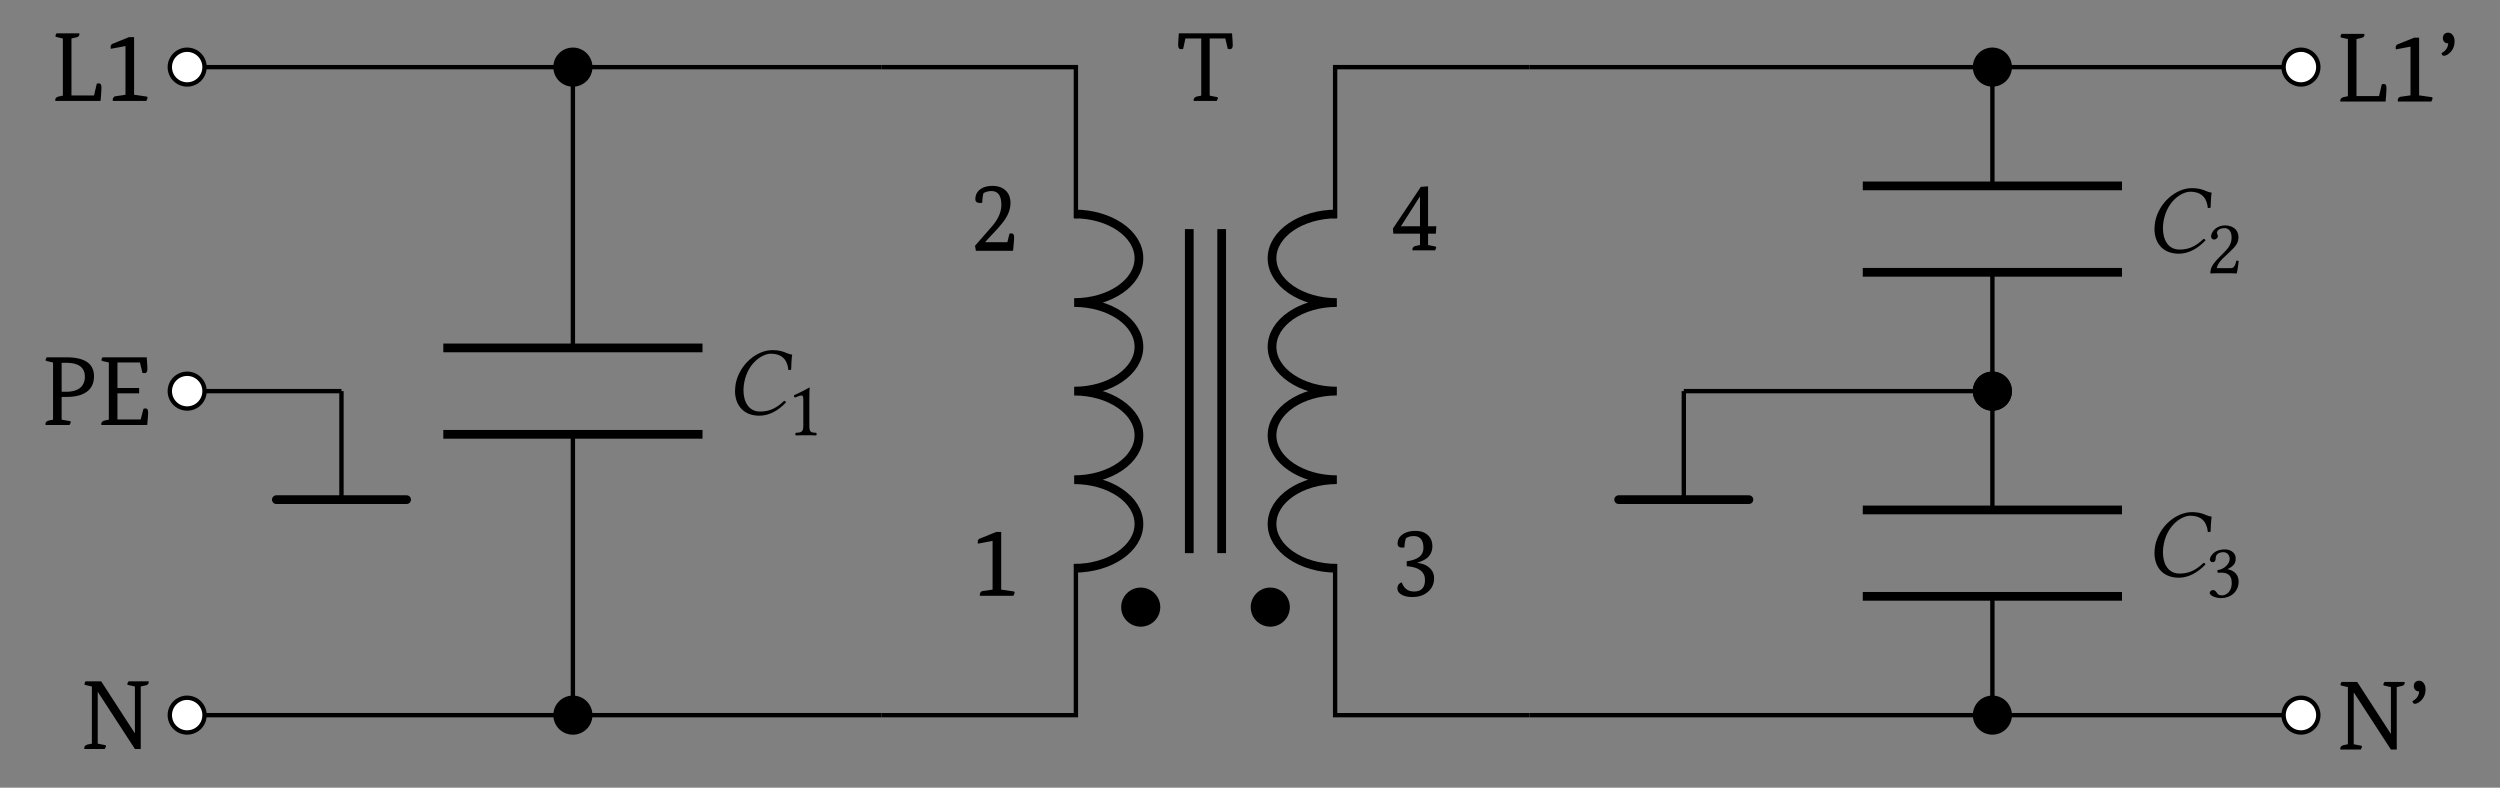 <svg xmlns="http://www.w3.org/2000/svg" xmlns:xlink="http://www.w3.org/1999/xlink" width="453.876" height="143.006" viewBox="0 0 453.876 143.006"><rect x="0" y="0" width="453.876" height="143.006" fill="#808080" stroke="none"/><g transform="scale(2)"><defs><path id="a" d="M2.016-.562v-4.422l-1.328.25a1 1 0 0 1-.016-.188Q.67-5.12.875-5.203l1.469-.594h.453v5.235l1.094.156q.124.016.125.11c0 .054-.04.151-.11.296H.86v-.078q0-.311.282-.36Zm0 0"/><path id="b" d="m.422-.453 1.5-1.719q.89-1.015.89-2-.001-1.249-.906-1.25-.362 0-.718.188a4 4 0 0 0-.11.875q-.11.016-.203.015-.422.001-.422-.343 0-.547.422-.875.42-.33 1.14-.329.734.001 1.172.407.453.408.454 1.156 0 .674-.422 1.36-.27.439-.89 1.109L1.343-.797v.016h2.015l.188-.766a.5.5 0 0 1 .187-.031q.235.002.235.344 0 .344-.094 1.234H.5Zm0 0"/><path id="c" d="M1.375-3.14c1.008-.126 1.516-.524 1.516-1.204q0-1.078-.891-1.078-.422.002-.703.203a3 3 0 0 0-.125.813.7.7 0 0 1-.203.031c-.281 0-.422-.117-.422-.36q-.001-.513.437-.827.45-.33 1.188-.329c.469 0 .836.125 1.11.375q.42.376.421 1.016 0 .61-.422 1.016-.298.27-.906.468v.032q.717.093 1.094.468c.258.243.39.547.39.922q0 .738-.546 1.219-.55.485-1.422.484C1.41.11 1.05.012.813-.17Q.53-.374.53-.672q0-.406.39-.548.14.347.298.5.293.328.828.328.984.001.984-1.046-.002-1.124-1.656-1.25Zm0 0"/><path id="d" d="m.125-1.984 2.531-3.782.656-.046v3.625h.75l-.046.671h-.703v1.032l.609.125q.124.017.125.093 0 .048-.094.266H1.906a.16.16 0 0 1-.015-.078c0-.164.101-.274.312-.328l.375-.078v-1.032H.156Zm.734-.203h1.72v-2.688h-.017L.86-2.203Zm0 0"/><path id="e" d="M4.438-5.672H3.016v5.188l.625.125q.124.017.125.093c0 .032-.04.121-.11.266H1.563v-.078q-.001-.246.296-.328l.391-.078v-5.188H.813l-.204.938a.5.5 0 0 1-.187.03c-.18 0-.266-.124-.266-.374q0-.232.063-1.063h4.828q.06.83.062 1.063-.001.375-.265.375a.5.5 0 0 1-.188-.031Zm0 0"/><path id="g" d="M6.25-6.14v.077c0 .157-.102.258-.297.297l-.422.094V0H5L1.64-5.172h-.015v4.688l.625.125q.124.017.125.093c0 .032-.04.121-.11.266H.423a.16.16 0 0 1-.016-.078Q.404-.324.72-.406l.375-.078v-5.188l-.547-.125c-.086-.02-.125-.05-.125-.094q0-.074.094-.25h1.422l3.046 4.704H5v-4.235l-.562-.125c-.086-.02-.125-.05-.125-.094q-.001-.074.109-.25Zm0 0"/><path id="i" d="M.969-6.25q.264 0 .422.219.17.205.172.562 0 .598-.375.985-.317.328-.61.328-.143 0-.203-.235.574-.31.61-.89a.49.49 0 0 1-.344-.125A.47.47 0 0 1 .5-5.75c0-.156.04-.273.125-.36a.47.47 0 0 1 .344-.14m0 0"/><path id="j" d="M.422 0a.16.16 0 0 1-.016-.078Q.404-.324.72-.406l.375-.078v-5.188l-.547-.125c-.086-.02-.125-.05-.125-.094q0-.074.094-.25h2.062a.2.2 0 0 1 .016.079q-.001.236-.313.296l-.406.094V-.5h2.047l.25-1.062a.6.6 0 0 1 .203-.032q.218 0 .219.36Q4.592-.78 4.516 0Zm0 0"/><path id="k" d="M2.313-6.14c1.664 0 2.5.574 2.5 1.718q-.002.89-.594 1.36-.645.515-1.875.515h-.469v2.063l.703.125q.124.017.125.093-.002.066-.11.266H.423a.16.16 0 0 1-.016-.078Q.404-.324.72-.406l.375-.078v-5.188l-.547-.125c-.086-.02-.125-.05-.125-.094q0-.074.094-.25Zm-.016 3.124q.856 0 1.297-.39.389-.36.39-.969 0-1.266-1.687-1.266h-.422v2.625Zm0 0"/><path id="l" d="M1.094-.484v-5.188l-.547-.125c-.086-.02-.125-.05-.125-.094q0-.074.094-.25H4.53c.04.5.063.852.063 1.047 0 .262-.086.39-.25.39a.6.6 0 0 1-.203-.03l-.22-.938H1.876v2.313h1.969v.484H1.875V-.5h2.11l.25-.969a.6.6 0 0 1 .202-.031q.219 0 .22.36Q4.655-.78 4.577 0H.422a.16.16 0 0 1-.016-.078Q.404-.324.72-.406Zm0 0"/><path id="n" d="M2.39.094c.829 0 1.672-.422 2.407-1.203-.016-.079-.063-.141-.172-.141-.734.703-1.375.969-2.172.969-1.062 0-1.515-.906-1.515-1.953 0-.235.03-.485.078-.735.359-1.812 1.703-2.562 2.39-2.562 1.188 0 1.531.718 1.61 1.484l.25-.031c.015-.469.03-.906.093-1.375-.484-.031-.75-.406-1.796-.406C2.14-5.86.578-4.562.233-2.812c-.03.234-.062.437-.062.671C.172-.969.844.094 2.39.094m0 0"/><path id="o" d="M2.047-.875v-2.469c0-.422.015-.86.031-.953 0-.031-.015-.031-.047-.031-.39.234-.765.422-1.39.703 0 .078.03.156.093.203.329-.14.485-.187.625-.187.125 0 .141.172.141.422v2.312c0 .594-.187.625-.687.656-.047.047-.047.188 0 .235C1.156 0 1.422 0 1.797 0c.344 0 .516 0 .875.016.047-.047.047-.188 0-.235-.5-.031-.625-.062-.625-.656m0 0"/><path id="p" d="M.438-3.328c0 .14.125.265.28.265.126 0 .329-.124.329-.28 0-.063 0-.095-.016-.141C1.016-3.547.97-3.61.97-3.656c0-.188.187-.438.703-.438.266 0 .625.172.625.86 0 .453-.172.828-.594 1.25l-.516.53C.485-.75.375-.405.375.017c0 0 .36-.016.594-.016h1.234c.235 0 .563.016.563.016.093-.375.156-.907.172-1.125a.3.3 0 0 0-.204-.032c-.125.5-.25.672-.5.672H.97c0-.343.484-.828.515-.86l.72-.687c.405-.39.718-.703.718-1.25 0-.765-.625-1.078-1.203-1.078-.797 0-1.281.578-1.281 1.016m0 0"/><path id="r" d="M1.531-4.094c.313 0 .594.188.594.64 0 .36-.422.907-1.125 1l.047.235c.11-.015.25-.015.328-.015.406 0 .938.109.938.922 0 .937-.626 1.14-.876 1.14-.375 0-.437-.172-.515-.297C.844-.563.75-.656.609-.656c-.14 0-.296.14-.296.25 0 .281.593.484 1.03.484.845 0 1.595-.562 1.595-1.5 0-.766-.579-1.047-1-1.125v-.015c.578-.266.734-.563.734-.938 0-.219-.047-.39-.219-.562-.156-.157-.406-.282-.765-.282-1.047 0-1.36.688-1.36.922 0 .094.078.235.25.235.25 0 .281-.235.281-.376 0-.453.485-.53.672-.53m0 0"/><clipPath id="f"><path d="M9 57h16v14.008H9Zm0 0"/></clipPath><clipPath id="h"><path d="M201 57h16v14.008h-16Zm0 0"/></clipPath><clipPath id="m"><path d="M44 57h16v14.008H44Zm0 0"/></clipPath><clipPath id="q"><path d="M173 57h16v14.008h-16Zm0 0"/></clipPath></defs><path fill="none" stroke="#000" stroke-linejoin="bevel" stroke-miterlimit="10" stroke-width=".792" d="M97.508 19.422c3.246 0 5.879 1.8 5.879 4.02 0 2.222-2.633 4.023-5.88 4.023 3.247 0 5.88 1.797 5.88 4.02 0 2.218-2.633 4.019-5.88 4.019 3.247 0 5.88 1.8 5.88 4.02 0 2.222-2.633 4.023-5.88 4.023 3.247 0 5.88 1.797 5.88 4.02 0 2.218-2.633 4.019-5.88 4.019M121.352 51.586c-3.25 0-5.883-1.8-5.883-4.02 0-2.222 2.633-4.02 5.883-4.02-3.25 0-5.883-1.8-5.883-4.023 0-2.218 2.633-4.02 5.883-4.02-3.25 0-5.883-1.8-5.883-4.019 0-2.222 2.633-4.02 5.883-4.02-3.25 0-5.883-1.8-5.883-4.023 0-2.218 2.633-4.02 5.883-4.02"/><path fill="none" stroke="#000" stroke-miterlimit="10" stroke-width=".396" d="M80.016 6.094h17.648v13.722m0 31.375v13.727H80.016M138.84 6.094h-17.645v13.722m0 31.375v13.727h17.645"/><path fill="none" stroke="#000" stroke-miterlimit="10" stroke-width=".792" d="M110.898 50.21V20.798m-2.941 29.414V20.797"/><path stroke="#000" stroke-miterlimit="10" stroke-width=".396" d="M105.125 55.113a1.575 1.575 0 1 0-3.152 0c0 .871.703 1.574 1.574 1.574s1.578-.703 1.578-1.574ZM116.887 55.113a1.575 1.575 0 1 0-3.153 0c0 .871.707 1.574 1.578 1.574s1.575-.703 1.575-1.574Zm0 0"/><use xlink:href="#a" x="88.086" y="54.085"/><use xlink:href="#b" x="88.086" y="22.766"/><use xlink:href="#c" x="126.321" y="54.085"/><use xlink:href="#d" x="126.321" y="22.726"/><use xlink:href="#e" x="106.793" y="9.165"/><path fill="none" stroke="#000" stroke-miterlimit="10" stroke-width=".396" d="M80.016 64.918H66.012m0 0H34.5m0 0H16.992"/><path fill="#FFF" d="M18.566 64.918a1.575 1.575 0 1 0-3.15-.005 1.575 1.575 0 0 0 3.15.005m0 0"/><g clip-path="url(#f)"><path fill="none" stroke="#000" stroke-miterlimit="10" stroke-width=".396" d="M18.566 64.918a1.575 1.575 0 1 0-3.15-.005 1.575 1.575 0 0 0 3.15.005Zm0 0"/></g><use xlink:href="#g" x="7.246" y="67.988"/><path fill="none" stroke="#000" stroke-miterlimit="10" stroke-width=".396" d="M138.84 64.918h21.012m0 0h35.011m0 0h14.008"/><path fill="#FFF" d="M210.445 64.918a1.575 1.575 0 1 0-3.15-.005 1.575 1.575 0 0 0 3.15.005m0 0"/><g clip-path="url(#h)"><path fill="none" stroke="#000" stroke-miterlimit="10" stroke-width=".396" d="M210.445 64.918a1.575 1.575 0 1 0-3.15-.005 1.575 1.575 0 0 0 3.15.005Zm0 0"/></g><use xlink:href="#g" x="212.035" y="68.042"/><use xlink:href="#i" x="218.615" y="68.042"/><path fill="none" stroke="#000" stroke-miterlimit="10" stroke-width=".396" d="M80.016 6.094H66.012m0 0H34.5m0 0H16.992"/><path fill="#FFF" stroke="#000" stroke-miterlimit="10" stroke-width=".396" d="M18.566 6.094a1.575 1.575 0 1 0-3.15-.006 1.575 1.575 0 0 0 3.15.006Zm0 0"/><use xlink:href="#j" x="4.611" y="9.165"/><use xlink:href="#a" x="9.375" y="9.165"/><path fill="none" stroke="#000" stroke-miterlimit="10" stroke-width=".396" d="M138.84 6.094h21.012m0 0h35.011m0 0h14.008"/><path fill="#FFF" stroke="#000" stroke-miterlimit="10" stroke-width=".396" d="M210.445 6.094a1.575 1.575 0 1 0-3.15-.006 1.575 1.575 0 0 0 3.15.006Zm0 0"/><use xlink:href="#j" x="212.035" y="9.218"/><use xlink:href="#a" x="216.799" y="9.218"/><use xlink:href="#i" x="221.251" y="9.218"/><path fill="none" stroke="#000" stroke-miterlimit="10" stroke-width=".396" d="M16.992 35.504h7m0 0h7.004"/><use xlink:href="#k" x="3.72" y="38.577"/><use xlink:href="#l" x="8.786" y="38.577"/><path fill="#FFF" stroke="#000" stroke-miterlimit="10" stroke-width=".396" d="M18.566 35.504c0-.871-.703-1.574-1.574-1.574a1.575 1.575 0 1 0 0 3.152c.871 0 1.574-.707 1.574-1.578Zm0 0"/><path fill="none" stroke="#000" stroke-miterlimit="10" stroke-width=".396" d="M30.996 35.504v9.851"/><path fill="none" stroke="#000" stroke-linecap="round" stroke-miterlimit="10" stroke-width=".792" d="M25.086 45.355H36.91"/><path fill="none" stroke="#000" stroke-miterlimit="10" stroke-width=".396" d="M52.004 6.094v25.488m0 7.844v25.492"/><path fill="none" stroke="#000" stroke-miterlimit="10" stroke-width=".792" d="M63.77 31.582H40.242m23.528 7.844H40.242"/><path stroke="#000" stroke-miterlimit="10" stroke-width=".396" d="M53.582 6.094c0-.871-.707-1.578-1.578-1.578a1.577 1.577 0 1 0 1.578 1.578Zm0 0"/><path d="M53.582 64.918c0-.871-.707-1.578-1.578-1.578a1.577 1.577 0 1 0 1.578 1.578m0 0"/><g clip-path="url(#m)"><path fill="none" stroke="#000" stroke-miterlimit="10" stroke-width=".396" d="M53.582 64.918c0-.871-.707-1.578-1.578-1.578a1.577 1.577 0 1 0 1.578 1.578Zm0 0"/></g><use xlink:href="#n" x="66.551" y="37.641"/><use xlink:href="#o" x="71.421" y="39.511"/><path fill="none" stroke="#000" stroke-miterlimit="10" stroke-width=".396" d="M180.86 6.094v10.781m0 7.844v21.57m0 7.844v10.785"/><path fill="none" stroke="#000" stroke-miterlimit="10" stroke-width=".792" d="M192.625 16.875h-23.531m23.531 7.844h-23.531"/><path stroke="#000" stroke-miterlimit="10" stroke-width=".396" d="M182.434 6.094a1.575 1.575 0 1 0-3.151-.006 1.575 1.575 0 0 0 3.15.006ZM182.434 35.504c0-.871-.704-1.574-1.575-1.574a1.575 1.575 0 1 0 0 3.152c.871 0 1.575-.707 1.575-1.578Zm0 0"/><use xlink:href="#n" x="195.402" y="22.936"/><use xlink:href="#p" x="200.273" y="24.806"/><path fill="none" stroke="#000" stroke-miterlimit="10" stroke-width=".792" d="M192.625 46.29h-23.531m23.531 7.843h-23.531"/><path stroke="#000" stroke-miterlimit="10" stroke-width=".396" d="M182.434 35.504c0-.871-.704-1.574-1.575-1.574a1.575 1.575 0 1 0 0 3.152c.871 0 1.575-.707 1.575-1.578Zm0 0"/><path d="M182.434 64.918a1.575 1.575 0 1 0-3.151-.005 1.575 1.575 0 0 0 3.15.005m0 0"/><g clip-path="url(#q)"><path fill="none" stroke="#000" stroke-miterlimit="10" stroke-width=".396" d="M182.434 64.918a1.575 1.575 0 1 0-3.151-.005 1.575 1.575 0 0 0 3.15.005Zm0 0"/></g><use xlink:href="#n" x="195.402" y="52.347"/><use xlink:href="#r" x="200.273" y="54.217"/><path fill="none" stroke="#000" stroke-miterlimit="10" stroke-width=".396" d="M180.86 35.504h-14.008m0 0h-14.004M152.848 35.504v9.851"/><path fill="none" stroke="#000" stroke-linecap="round" stroke-miterlimit="10" stroke-width=".792" d="M146.934 45.355h11.824"/></g></svg>